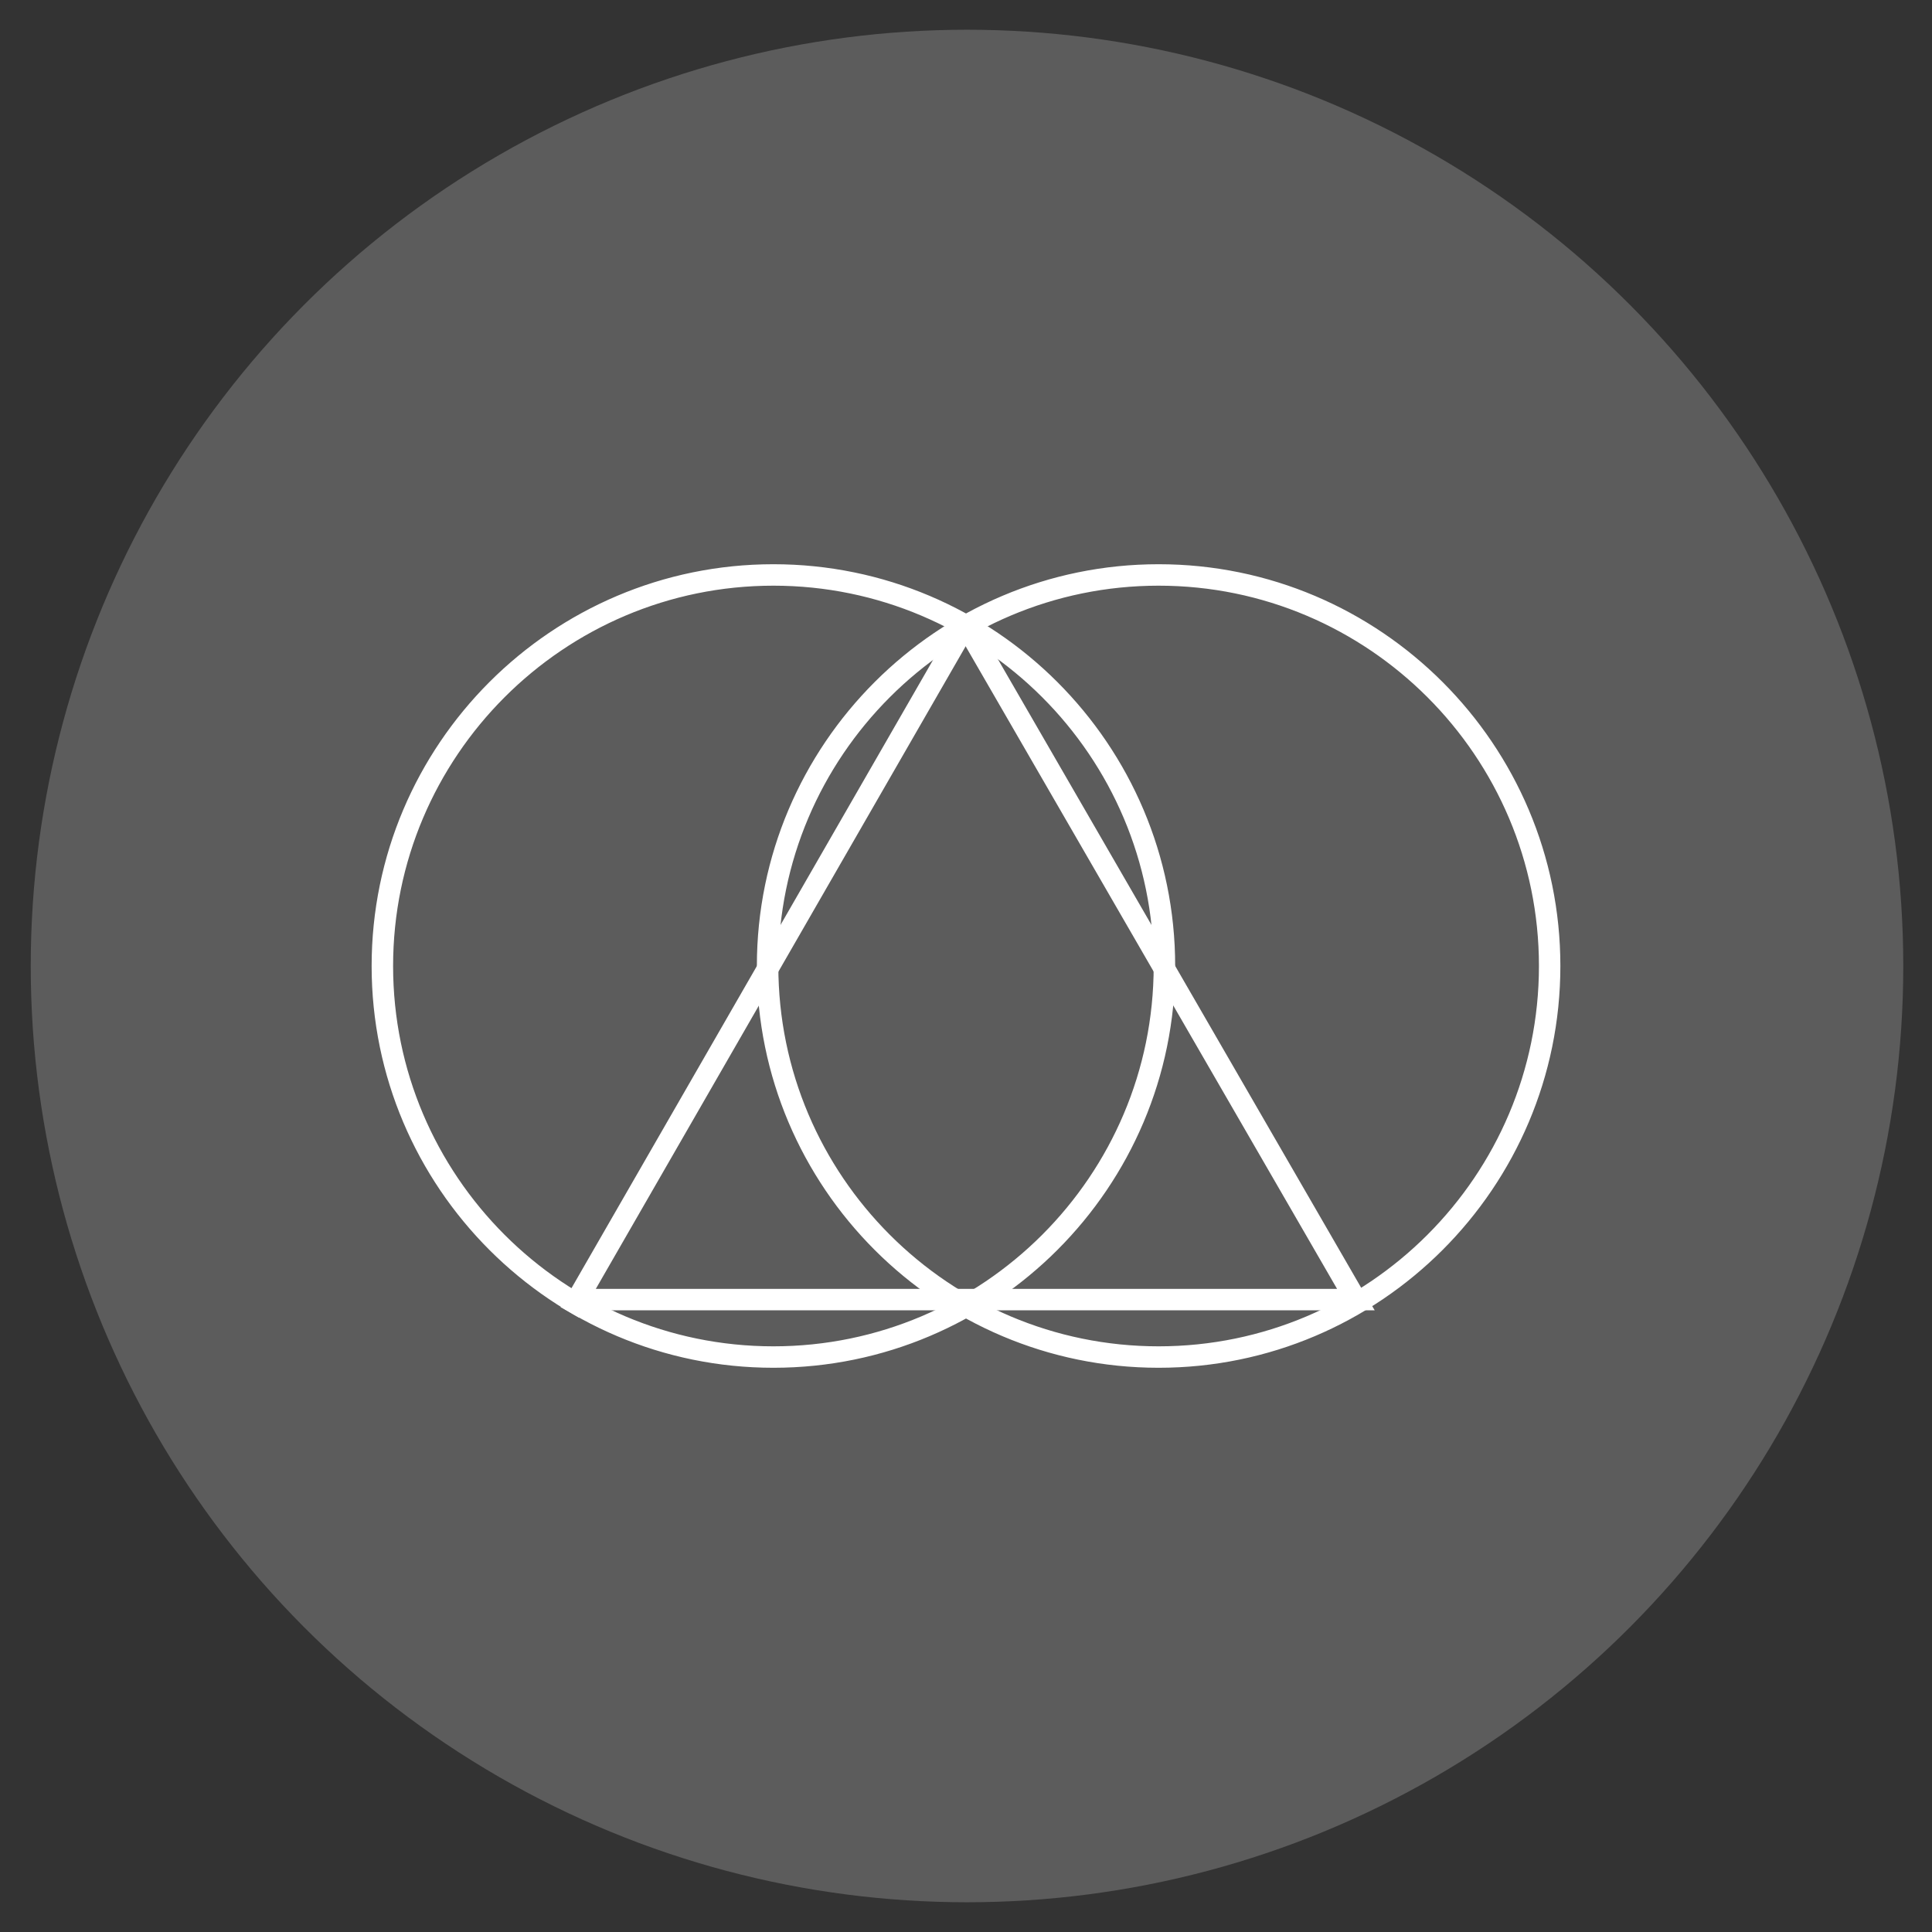 <?xml version="1.0" encoding="utf-8"?>
<!-- Generator: Adobe Illustrator 16.0.0, SVG Export Plug-In . SVG Version: 6.00 Build 0)  -->
<!DOCTYPE svg PUBLIC "-//W3C//DTD SVG 1.1//EN" "http://www.w3.org/Graphics/SVG/1.1/DTD/svg11.dtd">
<svg version="1.1" id="Calque_1" xmlns="http://www.w3.org/2000/svg" xmlns:xlink="http://www.w3.org/1999/xlink" x="0px" y="0px"
	 width="90px" height="90px" viewBox="0 0 90 90" enable-background="new 0 0 90 90" xml:space="preserve">
<rect x="0" y="0" width="90" height="90" fill="#333333" stroke="none"/>
<g id="Calque_2">
</g>
<circle opacity="0.2" fill="#FFFFFF" cx="45.047" cy="45" r="43.615"/>
<g>
	<g>
		<path fill="#FFFFFF" stroke="#FFFFFF" stroke-width="0.7" stroke-miterlimit="10" d="M36.028,63.366
			c-10.127,0-18.366-8.24-18.366-18.365c0-10.128,8.239-18.367,18.366-18.367s18.366,8.239,18.366,18.367
			C54.395,55.126,46.155,63.366,36.028,63.366z M36.028,26.933c-9.962,0-18.066,8.105-18.066,18.068
			c0,9.961,8.104,18.066,18.066,18.066s18.065-8.105,18.065-18.066C54.094,35.038,45.99,26.933,36.028,26.933z"/>
	</g>
	<g>
		<path fill="#FFFFFF" stroke="#FFFFFF" stroke-width="0.7" stroke-miterlimit="10" d="M53.973,63.366
			c-10.126,0-18.365-8.24-18.365-18.365c0-10.128,8.239-18.367,18.365-18.367c10.128,0,18.365,8.239,18.365,18.365
			C72.338,55.126,64.101,63.366,53.973,63.366z M53.973,26.933c-9.962,0-18.065,8.105-18.065,18.068
			c0,9.961,8.104,18.066,18.065,18.066S72.04,54.962,72.04,44.999C72.04,35.037,63.935,26.933,53.973,26.933z"/>
	</g>
	<g>
		<polygon fill="#FFFFFF" stroke="#FFFFFF" stroke-width="0.7" stroke-miterlimit="10" points="63.421,60.69 26.812,60.69 
			26.812,60.392 62.893,60.392 62.885,60.378 44.854,29.184 45.114,29.034 63.142,60.226 		"/>
	</g>
	<g>
		
			<rect x="17.576" y="44.806" transform="matrix(-0.499 0.867 -0.867 -0.499 92.717 36.323)" fill="#FFFFFF" stroke="#FFFFFF" stroke-width="0.7" stroke-miterlimit="10" width="36.571" height="0.299"/>
	</g>
</g>
</svg>
